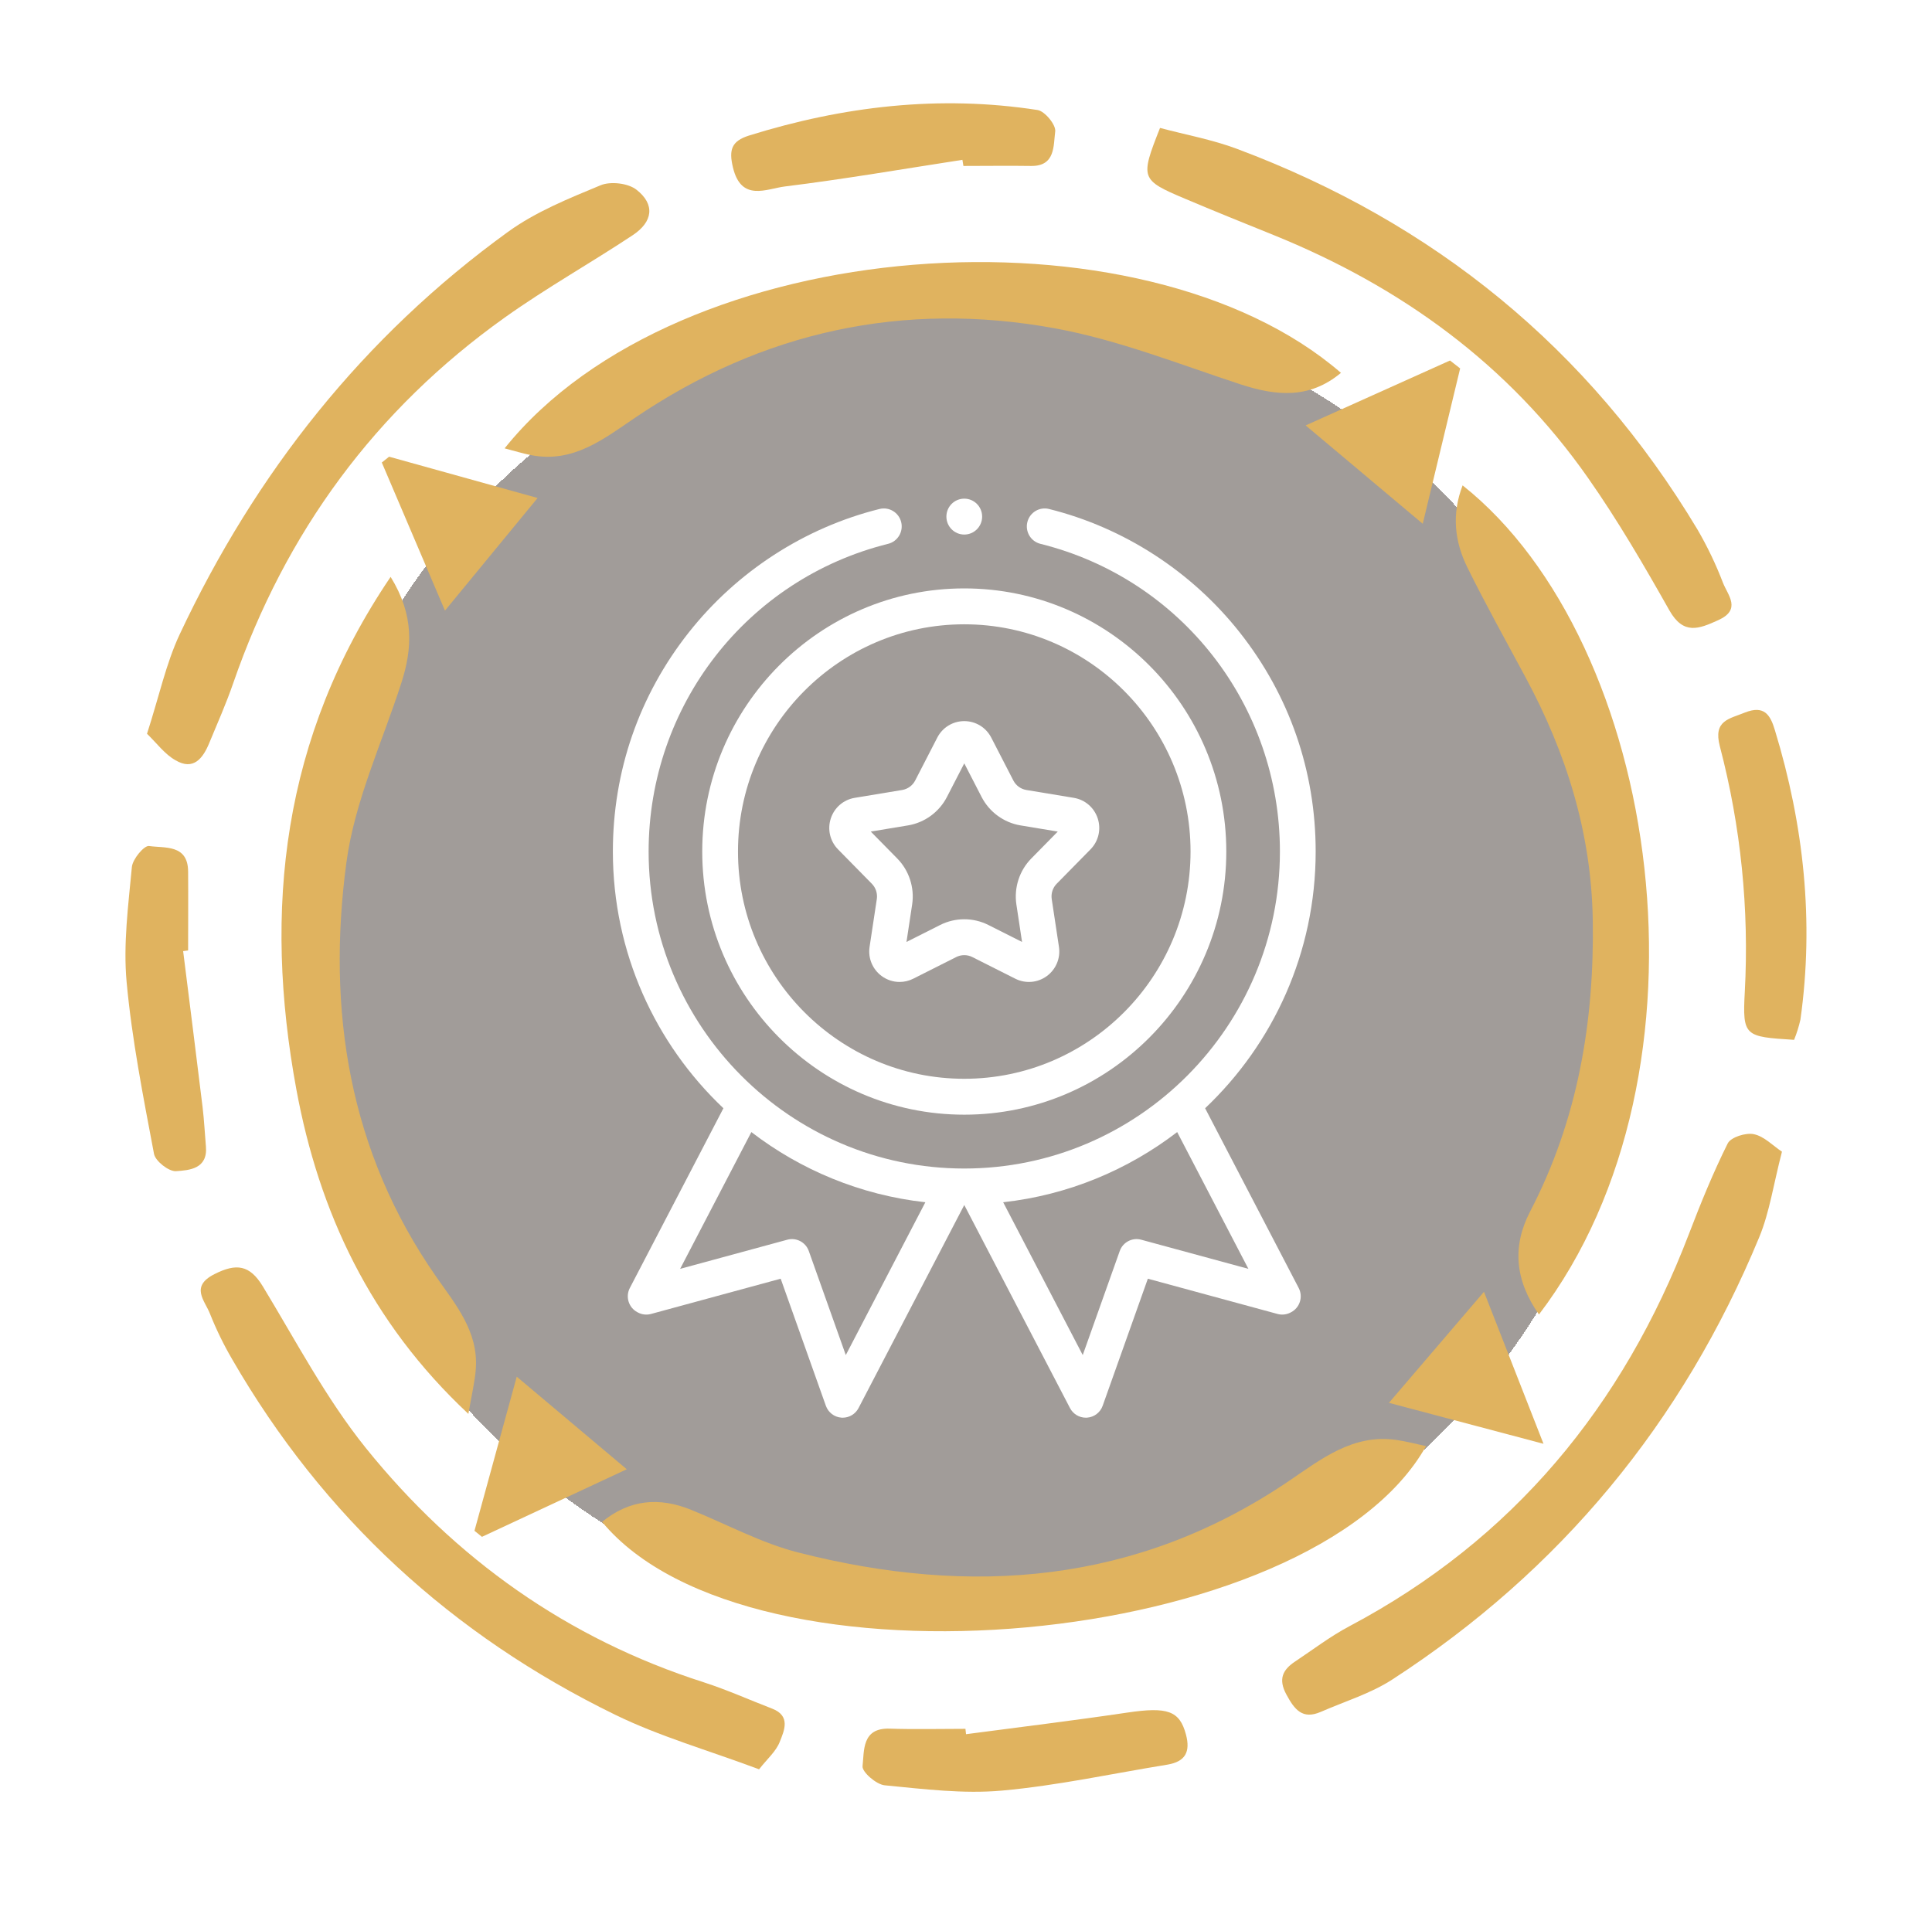 <svg width="262" height="261" viewBox="0 0 262 261" fill="none" xmlns="http://www.w3.org/2000/svg">
<g filter="url(#filter0_d_73_7)">
<ellipse cx="131" cy="130.5" rx="91" ry="90.5" fill="#140901" fill-opacity="0.4" shape-rendering="crispEdges"/>
</g>
<g clip-path="url(#clip0_73_7)">
<path d="M181.848 50.57C177.578 54.135 173.074 53.717 168.231 52.129C159.908 49.399 151.647 46.105 143.091 44.536C122.576 40.779 103.4 44.923 86.03 56.721C81.79 59.598 77.718 62.801 72.103 61.747C70.932 61.523 69.785 61.162 68.431 60.81C92.025 31.384 154.903 27.249 181.848 50.57Z" fill="#E0B35F"/>
<path d="M208.697 178.286C205.421 173.602 205.066 169.009 207.495 164.329C213.962 151.895 216.224 138.6 215.995 124.714C215.798 112.936 212.4 102.111 206.866 91.841C204.214 86.896 201.475 81.993 198.99 76.957C197.261 73.459 196.84 69.741 198.346 65.831C225.246 87.197 233.731 145.413 208.697 178.286Z" fill="#E0B35F"/>
<path d="M81.648 206.414C85.381 203.359 89.403 203.018 93.744 204.785C98.577 206.745 103.258 209.296 108.264 210.569C131.69 216.537 154.137 214.852 174.748 200.895C179.175 197.896 183.456 194.469 189.329 195.294C190.668 195.477 191.981 195.838 193.386 196.139C177.872 223.732 101.716 230.662 81.648 206.414Z" fill="#E0B35F"/>
<path d="M52.973 78.24C56.168 83.424 55.94 87.915 54.434 92.604C51.827 100.701 48.089 108.664 46.978 116.969C44.301 136.981 47.293 156.177 59.181 173.205C61.793 176.942 64.856 180.573 64.531 185.588C64.415 187.325 63.989 189.041 63.517 191.765C50.204 179.315 43.266 164.38 40.188 147.75C35.694 123.4 38.199 100.059 52.973 78.24Z" fill="#E0B35F"/>
<path d="M19.936 99.519C21.585 94.427 22.513 89.987 24.379 86.01C34.67 64.115 49.281 45.651 68.893 31.445C72.651 28.721 77.129 26.918 81.45 25.126C82.804 24.566 85.188 24.841 86.319 25.737C88.855 27.718 88.551 30.075 85.812 31.893C80.081 35.692 74.061 39.068 68.467 43.055C50.904 55.576 38.707 72.191 31.637 92.63C30.683 95.4 29.491 98.088 28.376 100.777C27.519 102.87 26.215 104.54 23.811 103.119C22.346 102.304 21.28 100.823 19.936 99.519Z" fill="#E0B35F"/>
<path d="M157.312 17.351C160.75 18.272 164.376 18.924 167.769 20.197C194.456 30.203 215.443 47.225 230.191 71.809C231.541 74.128 232.701 76.553 233.66 79.06C234.319 80.735 236.196 82.675 233.016 84.111C230.368 85.313 228.294 86.148 226.382 82.777C222.933 76.667 219.378 70.556 215.366 64.838C204.589 49.42 189.973 38.869 172.684 31.868C168.672 30.248 164.655 28.629 160.669 26.939C154.669 24.398 154.608 24.189 157.312 17.351Z" fill="#E0B35F"/>
<path d="M241.653 156.203C240.496 160.658 239.974 164.401 238.579 167.782C228.183 192.926 211.608 213.003 188.822 227.785C185.87 229.7 182.376 230.759 179.115 232.18C176.64 233.254 175.564 231.9 174.444 229.822C173.323 227.745 173.936 226.477 175.63 225.351C178.07 223.727 180.418 221.93 182.994 220.565C205.193 208.803 220.098 190.721 229.029 167.385C230.617 163.235 232.311 159.064 234.294 155.088C234.715 154.237 236.743 153.596 237.844 153.83C239.239 154.12 240.43 155.393 241.653 156.203Z" fill="#E0B35F"/>
<path d="M102.939 239.97C95.965 237.363 89.428 235.505 83.413 232.567C61.306 221.782 43.854 205.778 31.48 184.351C30.323 182.367 29.316 180.299 28.467 178.164C27.767 176.382 25.754 174.488 29.086 172.808C32.037 171.316 33.858 171.53 35.643 174.473C40.142 181.892 44.219 189.687 49.616 196.399C61.732 211.425 76.947 222.261 95.478 228.183C98.618 229.201 101.645 230.56 104.724 231.747C107.26 232.735 106.352 234.715 105.738 236.258C105.241 237.536 104.065 238.534 102.939 239.97Z" fill="#E0B35F"/>
<path d="M24.836 129.002C25.718 136.054 26.616 143.106 27.473 150.164C27.686 151.931 27.772 153.728 27.924 155.49C28.193 158.545 25.667 158.723 23.867 158.845C22.888 158.907 21.073 157.486 20.885 156.498C19.429 148.768 17.893 141.019 17.172 133.202C16.696 128.06 17.401 122.784 17.883 117.596C17.979 116.521 19.551 114.647 20.21 114.744C22.33 115.055 25.475 114.484 25.51 118.186C25.541 121.751 25.51 125.315 25.51 128.91L24.836 129.002Z" fill="#E0B35F"/>
<path d="M131.005 235.209C138.268 234.247 145.545 233.366 152.813 232.287C158.316 231.467 159.969 232.012 160.831 235.26C161.45 237.603 160.745 238.921 158.336 239.334C150.855 240.546 143.415 242.18 135.889 242.857C130.64 243.331 125.239 242.649 119.974 242.14C118.838 242.033 116.886 240.332 116.972 239.548C117.205 237.414 116.87 234.339 120.634 234.456C124.062 234.568 127.495 234.481 130.924 234.481L131.005 235.209Z" fill="#E0B35F"/>
<path d="M243.296 141.034C236.607 140.606 236.282 140.586 236.612 134.531C237.218 123.318 236.077 112.079 233.229 101.22C232.311 97.707 234.476 97.523 236.642 96.637C239.229 95.619 240.076 96.933 240.699 99.046C244.61 111.882 246.03 124.943 244.158 138.289C243.947 139.227 243.659 140.145 243.296 141.034V141.034Z" fill="#E0B35F"/>
<path d="M130.513 21.679C122.5 22.911 114.502 24.296 106.453 25.289C103.958 25.594 100.525 27.433 99.394 22.707C98.82 20.309 99.211 19.143 101.544 18.394C114.355 14.397 127.409 12.864 140.707 14.922C141.686 15.074 143.243 16.958 143.096 17.855C142.842 19.728 143.147 22.554 139.825 22.509C136.782 22.463 133.708 22.509 130.65 22.509L130.513 21.679Z" fill="#E0B35F"/>
<path d="M198.011 49.969C196.394 56.675 194.781 63.382 192.94 71.04L177.061 57.699L196.637 48.895L198.011 49.969Z" fill="#E0B35F"/>
<path d="M84.995 199.275L65.358 208.441L64.344 207.621C66.185 200.915 68.021 194.209 70.075 186.719L84.995 199.275Z" fill="#E0B35F"/>
<path d="M52.765 61.941L72.904 67.542L60.342 82.818L51.776 62.73L52.765 61.941Z" fill="#E0B35F"/>
<path d="M209.316 195.823L188.355 190.268L201.242 175.206C203.965 182.177 206.44 188.506 209.316 195.823Z" fill="#E0B35F"/>
<path d="M98.103 150.312C88.879 141.578 83.112 129.201 83.112 115.494C83.112 104.585 86.671 94.309 93.406 85.779C99.938 77.504 109.125 71.557 119.274 69.033C120.573 68.711 121.888 69.506 122.21 70.811C122.531 72.116 121.739 73.436 120.44 73.759C101.316 78.516 87.96 95.678 87.96 115.494C87.96 139.201 107.162 158.487 130.765 158.487C154.368 158.487 173.571 139.201 173.571 115.494C173.571 95.678 160.214 78.516 141.091 73.76C139.792 73.437 138.999 72.117 139.321 70.811C139.642 69.506 140.956 68.71 142.256 69.033C152.405 71.558 161.592 77.505 168.125 85.78C174.859 94.31 178.419 104.585 178.419 115.495C178.419 129.201 172.651 141.579 163.427 150.312L176.117 174.689C176.736 175.878 176.281 177.345 175.1 177.971L175.012 178.017C174.47 178.304 173.84 178.373 173.249 178.213L155.661 173.431L149.533 190.666C149.209 191.577 148.379 192.209 147.418 192.276C147.362 192.28 147.306 192.282 147.25 192.282C146.352 192.282 145.522 191.782 145.102 190.976L130.765 163.435L116.428 190.975C116.008 191.782 115.178 192.282 114.281 192.282C114.225 192.282 114.168 192.28 114.112 192.276C113.151 192.209 112.321 191.577 111.997 190.666L105.869 173.43L88.281 178.213C87.69 178.374 87.06 178.304 86.518 178.017L86.43 177.97C85.249 177.345 84.794 175.877 85.413 174.689L98.103 150.312ZM146.831 183.788L151.849 169.674C152.275 168.477 153.545 167.811 154.765 168.143L169.296 172.094L159.639 153.543C152.939 158.684 144.849 162.083 136.041 163.062L146.831 183.788ZM106.765 168.143C107.986 167.811 109.256 168.477 109.681 169.674L114.699 183.788L125.489 163.062C116.681 162.083 108.591 158.684 101.892 153.543L92.234 172.094L106.765 168.143Z" fill="white"/>
<path d="M166.299 115.494C166.299 135.174 150.359 151.184 130.765 151.184C111.172 151.184 95.231 135.174 95.231 115.494C95.231 95.815 111.172 79.805 130.765 79.805C150.358 79.805 166.299 95.815 166.299 115.494ZM100.079 115.494C100.079 132.489 113.845 146.315 130.765 146.315C147.685 146.315 161.451 132.489 161.451 115.494C161.451 98.5 147.685 84.674 130.765 84.674C113.845 84.674 100.079 98.5 100.079 115.494Z" fill="white"/>
<path d="M134.425 100.042L137.423 105.861C137.773 106.541 138.431 107.02 139.182 107.145L145.619 108.211C147.145 108.463 148.39 109.538 148.868 111.015C149.346 112.493 148.968 114.097 147.881 115.202L143.297 119.865C142.762 120.409 142.511 121.185 142.625 121.941L143.605 128.42C143.837 129.956 143.204 131.477 141.953 132.39C140.702 133.303 139.066 133.437 137.684 132.741L131.852 129.803C131.172 129.46 130.359 129.46 129.678 129.803L123.847 132.741C123.259 133.037 122.626 133.183 121.997 133.183C121.144 133.183 120.297 132.915 119.577 132.39C118.326 131.477 117.693 129.956 117.925 128.42L118.905 121.941C119.019 121.186 118.768 120.409 118.233 119.865L113.649 115.203C112.562 114.097 112.184 112.493 112.662 111.016C113.14 109.538 114.385 108.464 115.911 108.211L122.348 107.145C123.1 107.02 123.757 106.541 124.107 105.862L127.105 100.042C127.816 98.662 129.219 97.805 130.765 97.805C132.312 97.805 133.714 98.662 134.425 100.042ZM123.137 111.949L118.086 112.786L121.683 116.444C123.288 118.077 124.041 120.405 123.698 122.673L122.929 127.756L127.505 125.451C128.526 124.937 129.646 124.679 130.766 124.679C131.885 124.679 133.005 124.937 134.026 125.451L138.601 127.756L137.833 122.673C137.49 120.405 138.243 118.077 139.848 116.444L143.445 112.786L138.394 111.949C136.14 111.576 134.168 110.137 133.118 108.099L130.765 103.533L128.412 108.099C127.363 110.136 125.39 111.576 123.137 111.949Z" fill="white"/>
<path d="M130.765 72.501C129.426 72.501 128.341 71.411 128.341 70.067C128.341 68.722 129.426 67.632 130.765 67.632C132.104 67.632 133.189 68.722 133.189 70.067C133.189 71.411 132.104 72.501 130.765 72.501Z" fill="white"/>
</g>
<defs>
<filter id="filter0_d_73_7" x="0" y="0" width="262" height="261" filterUnits="userSpaceOnUse" color-interpolation-filters="sRGB">
<feFlood flood-opacity="0" result="BackgroundImageFix"/>
<feColorMatrix in="SourceAlpha" type="matrix" values="0 0 0 0 0 0 0 0 0 0 0 0 0 0 0 0 0 0 127 0" result="hardAlpha"/>
<feMorphology radius="20" operator="dilate" in="SourceAlpha" result="effect1_dropShadow_73_7"/>
<feOffset/>
<feGaussianBlur stdDeviation="10"/>
<feComposite in2="hardAlpha" operator="out"/>
<feColorMatrix type="matrix" values="0 0 0 0 0 0 0 0 0 0 0 0 0 0 0 0 0 0 0.3 0"/>
<feBlend mode="normal" in2="BackgroundImageFix" result="effect1_dropShadow_73_7"/>
<feBlend mode="normal" in="SourceGraphic" in2="effect1_dropShadow_73_7" result="shape"/>
</filter>
<clipPath id="clip0_73_7">
<rect width="228" height="229" fill="white" transform="translate(17 14)"/>
</clipPath>
</defs>
</svg>
